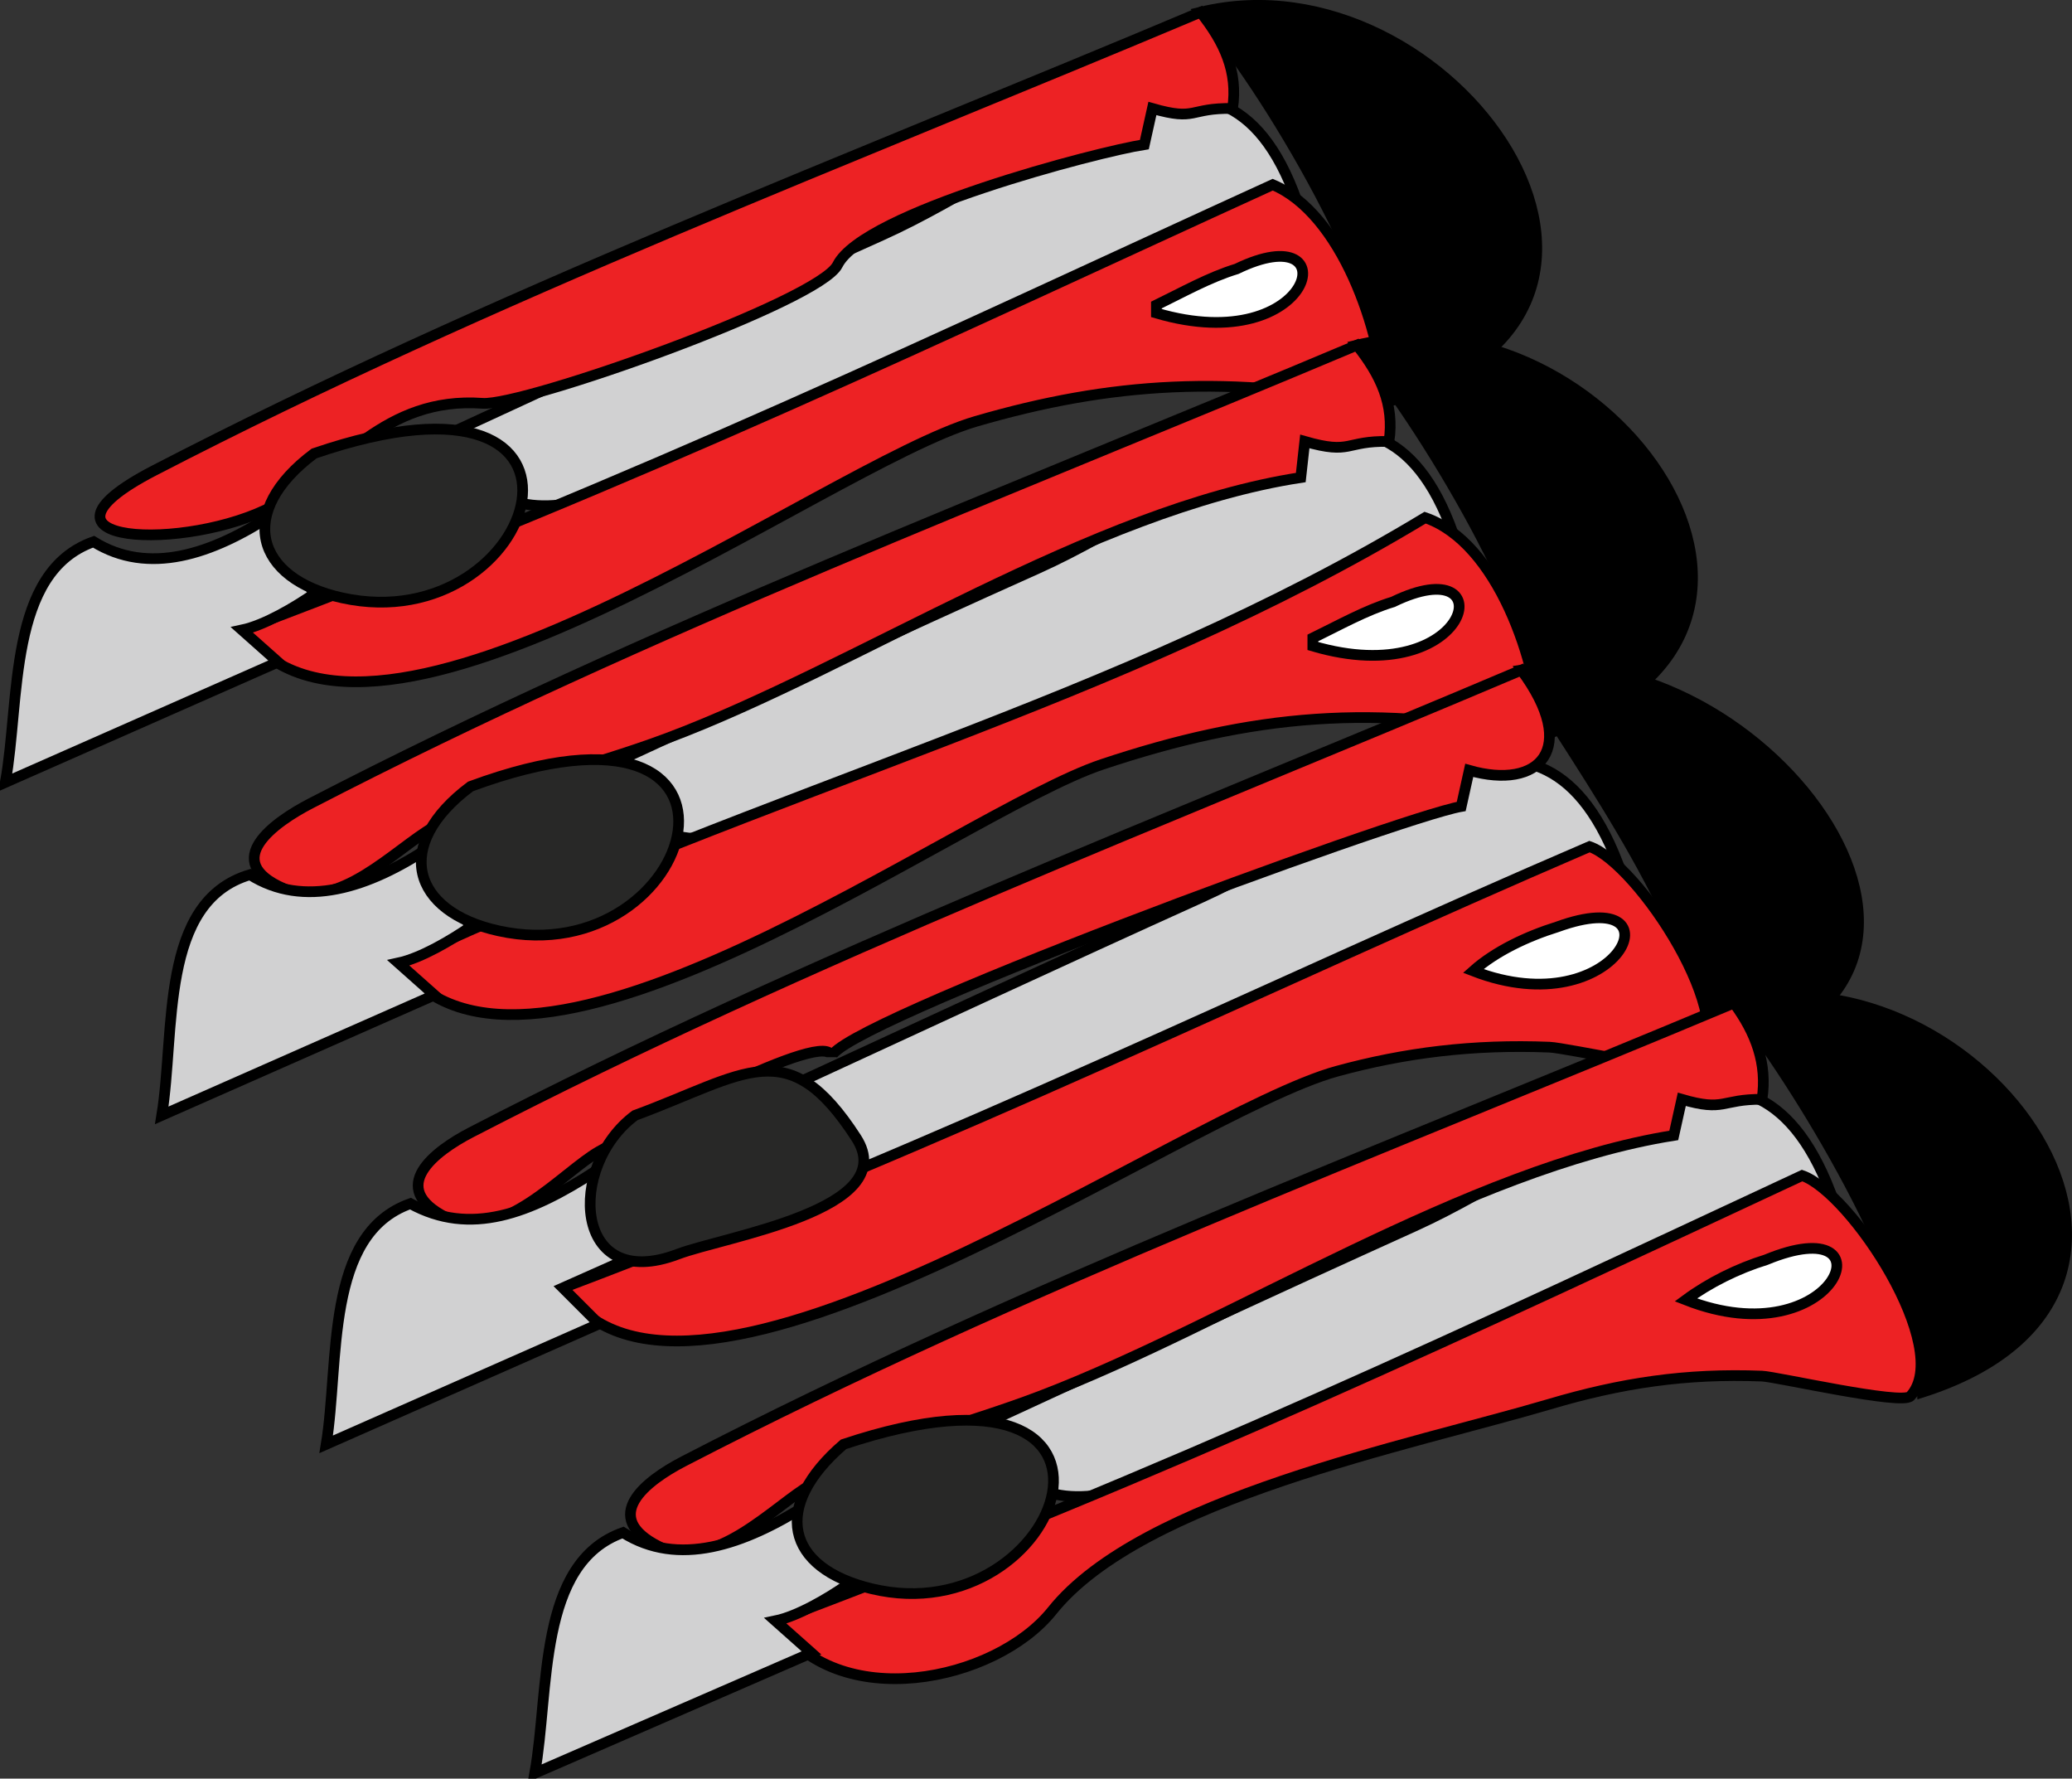 <svg xmlns="http://www.w3.org/2000/svg" xmlns:xlink="http://www.w3.org/1999/xlink" version="1.1" id="Layer_1" x="0px" y="0px" enable-background="new 0 0 822.05 841.89" xml:space="preserve" viewBox="215.32 254.86 387.47 332.53">
<rect x="215.32" y="254.86" width="387.47" height="332.53" fill="#333333" stroke="none"/>
<path fill-rule="evenodd" clip-rule="evenodd" fill="#D1D1D2" stroke="#000000" stroke-width="2" stroke-linecap="square" stroke-miterlimit="10" d="  M301.069,335.14c6.935,30.3,43.581,4.109,62.149-3.58c31.534-13.057,63.068-26.114,94.603-39.17  c-14.321-40.093-46.922-7.283-77.697,6.492C353.664,310.727,327.4,323.01,301.069,335.14z"/>
<path fill-rule="evenodd" clip-rule="evenodd" stroke="#000000" stroke-width="2" stroke-linecap="square" stroke-miterlimit="10" d="  M439.821,257.14c11.328,12.593,36.253,53.439,35.25,72.75C534.365,313.551,486.71,245.74,439.821,257.14z"/>
<path fill-rule="evenodd" clip-rule="evenodd" fill="#ED2224" stroke="#000000" stroke-width="2" stroke-linecap="square" stroke-miterlimit="10" d="  M453.321,289.39c-61.808,28.202-116.223,54.489-192.752,83.25c23.927,33.715,108.844-30.716,137.25-39  c25.225-7.356,47.589-8.771,76.502-3C473.752,316.524,466.068,294.738,453.321,289.39z"/>
<path fill-rule="evenodd" clip-rule="evenodd" fill="#ED2224" stroke="#000000" stroke-width="2" stroke-linecap="square" stroke-miterlimit="10" d="  M439.821,257.14c4.463,5.621,7.016,11.089,6,18c-8.273-0.132-6.583,2.41-15,0c-0.5,2.25-1,4.5-1.5,6.75  c-8.572,1.312-52.486,12.718-57.377,22.5c-3.43,6.861-58.736,26.42-66.375,25.875c-18.469-1.319-26.517,12.396-39,19.125  c-16.254,8.761-49.194,7.301-22.423-6.562C307.363,310.091,374.238,284.77,439.821,257.14z"/>
<path fill-rule="evenodd" clip-rule="evenodd" fill="#FFFFFF" stroke="#000000" stroke-width="2" stroke-linecap="square" stroke-miterlimit="10" d="  M446.571,305.14c-5.131,1.557-10.163,4.399-15,6.75c0,0.5,0,1,0,1.5C461.194,322.118,467.674,294.883,446.571,305.14z"/>
<path fill-rule="evenodd" clip-rule="evenodd" fill="#D1D1D2" stroke="#000000" stroke-width="2" stroke-linecap="square" stroke-miterlimit="10" d="  M232.819,356.14c-16.099,5.707-13.702,29.609-16.5,45c17-7.5,34-15,51-22.5c-2.25-2-4.5-4-6.75-6c4.258-0.903,9.897-4.26,13.5-6.75  c-3.96-6.282-4.863-7.978-7.5-15C254.892,358.607,243.033,362.466,232.819,356.14z"/>
<path fill-rule="evenodd" clip-rule="evenodd" fill="#282827" stroke="#000000" stroke-width="2" stroke-linecap="square" stroke-miterlimit="10" d="  M274.069,339.64c-14.681,10.955-11.029,23.434,5.25,27C316.067,374.69,333.898,319.172,274.069,339.64z"/>
<path fill-rule="evenodd" clip-rule="evenodd" fill="#D1D1D2" stroke="#000000" stroke-width="2" stroke-linecap="square" stroke-miterlimit="10" d="  M330.319,397.39c6.935,30.3,43.581,4.109,62.149-3.58c31.534-13.057,63.068-26.114,94.603-39.17  c-14.321-40.093-46.922-7.283-77.697,6.492C382.914,372.977,356.65,385.26,330.319,397.39z"/>
<path fill-rule="evenodd" clip-rule="evenodd" stroke="#000000" stroke-width="2" stroke-linecap="square" stroke-miterlimit="10" d="  M469.071,319.39c10.883,12.717,36.28,52.916,35.25,72.75C563.325,374.37,515.954,307.992,469.071,319.39z"/>
<path fill-rule="evenodd" clip-rule="evenodd" fill="#ED2224" stroke="#000000" stroke-width="2" stroke-linecap="square" stroke-miterlimit="10" d="  M481.821,351.64c-57.157,34.506-119.857,49.607-192.002,83.25c23.37,32.931,104.636-28.128,131.627-37.125  c27.746-9.249,51.2-11.645,82.125-4.875C502.993,378.559,495.295,356.237,481.821,351.64z"/>
<path fill-rule="evenodd" clip-rule="evenodd" fill="#ED2224" stroke="#000000" stroke-width="2" stroke-linecap="square" stroke-miterlimit="10" d="  M469.071,319.39c4.463,5.621,7.016,11.089,6,18c-8.355-0.145-6.872,2.543-15.75,0c-0.25,2.25-0.5,4.5-0.75,6.75  c-39.072,5.98-82.83,35.398-118.502,48.75c-15.156,5.673-28.883,8.158-43.5,16.5c-7.575,4.323-17.913,16.002-28.125,11.625  c-12.121-5.195-1.721-12.481,4.952-15.937C336.613,372.341,403.488,347.02,469.071,319.39z"/>
<path fill-rule="evenodd" clip-rule="evenodd" fill="#FFFFFF" stroke="#000000" stroke-width="2" stroke-linecap="square" stroke-miterlimit="10" d="  M475.821,367.39c-5.131,1.557-10.163,4.399-15,6.75c0,0.5,0,1,0,1.5C490.444,384.368,496.924,357.133,475.821,367.39z"/>
<path fill-rule="evenodd" clip-rule="evenodd" fill="#D1D1D2" stroke="#000000" stroke-width="2" stroke-linecap="square" stroke-miterlimit="10" d="  M262.069,418.39c-17.029,5.046-13.93,29.295-16.5,45c17-7.5,34-15,51-22.5c-2.25-2-4.5-4-6.75-6c4.265-0.919,9.89-4.255,13.5-6.75  c-4.398-6.967-5.044-7.731-7.5-15C284.208,420.94,272.074,424.719,262.069,418.39z"/>
<path fill-rule="evenodd" clip-rule="evenodd" fill="#282827" stroke="#000000" stroke-width="2" stroke-linecap="square" stroke-miterlimit="10" d="  M303.319,401.89c-14.681,10.955-11.029,23.434,5.25,27C345.772,437.04,362.546,380.07,303.319,401.89z"/>
<path fill-rule="evenodd" clip-rule="evenodd" fill="#D1D1D2" stroke="#000000" stroke-width="2" stroke-linecap="square" stroke-miterlimit="10" d="  M361.069,458.89c6.935,30.3,43.583,4.109,62.151-3.579c31.533-13.058,63.067-26.114,94.601-39.171  c-15.442-39.734-46.662-7.585-77.812,6.492C413.622,434.557,387.369,446.775,361.069,458.89z"/>
<path fill-rule="evenodd" clip-rule="evenodd" stroke="#000000" stroke-width="2" stroke-linecap="square" stroke-miterlimit="10" d="  M499.821,380.14c11.528,19.08,33.714,48.669,35.25,72.75C595.35,440.38,545.503,372.96,499.821,380.14z"/>
<path fill-rule="evenodd" clip-rule="evenodd" fill="#ED2224" stroke="#000000" stroke-width="2" stroke-linecap="square" stroke-miterlimit="10" d="  M512.571,413.14c-60.117,25.836-117.637,54.387-192.002,82.5c22.541,34.847,115.637-32.541,144.752-40.5  c12.656-3.46,25.475-5.075,39.75-4.5c3.285,0.132,26.308,5.263,27.75,3.75C541.145,445.663,521.528,416.196,512.571,413.14z"/>
<path fill-rule="evenodd" clip-rule="evenodd" fill="#ED2224" stroke="#000000" stroke-width="2" stroke-linecap="square" stroke-miterlimit="10" d="  M499.821,380.14c10.974,14.765,3.341,22.482-9.75,18.75c-0.5,2.25-1,4.5-1.5,6.75c-11.77,2.049-117.752,41.138-117.752,46.875  c0-6.049-37.113,13.979-43.5,17.625c-6.842,3.906-18.272,17.488-28.5,12.375c-11.217-5.608-2.207-12.424,4.577-15.937  C366.904,433.69,433.998,408.046,499.821,380.14z"/>
<path fill-rule="evenodd" clip-rule="evenodd" fill="#FFFFFF" stroke="#000000" stroke-width="2" stroke-linecap="square" stroke-miterlimit="10" d="  M506.571,428.14c-5.673,1.768-11.598,4.552-15.75,8.25C518.13,446.96,530.151,419.575,506.571,428.14z"/>
<path fill-rule="evenodd" clip-rule="evenodd" fill="#D1D1D2" stroke="#000000" stroke-width="2" stroke-linecap="square" stroke-miterlimit="10" d="  M292.069,479.89c-16.1,5.679-13.234,29.627-15.75,45c17-7.5,34-15,51-22.5c-2.25-2.25-4.5-4.5-6.75-6.75c4.5-2,9-4,13.5-6  c-6.601-10.105-6.279-3.166-7.5-15.75C314.426,481.768,303.224,486.029,292.069,479.89z"/>
<path fill-rule="evenodd" clip-rule="evenodd" fill="#282827" stroke="#000000" stroke-width="2" stroke-linecap="square" stroke-miterlimit="10" d="  M334.069,463.39c-12.824,9.526-11.557,33.387,8.028,25.944c8.698-3.306,42.004-8.351,33.333-21.75  C362.587,447.736,354.774,455.762,334.069,463.39z"/>
<path fill-rule="evenodd" clip-rule="evenodd" fill="#D1D1D2" stroke="#000000" stroke-width="2" stroke-linecap="square" stroke-miterlimit="10" d="  M400.821,520.39c6.935,30.3,43.581,4.109,62.149-3.579c31.533-13.058,63.067-26.114,94.601-39.171  c-15.442-39.734-46.662-7.585-77.812,6.492C453.373,496.057,427.12,508.275,400.821,520.39z"/>
<path fill-rule="evenodd" clip-rule="evenodd" stroke="#000000" stroke-width="2" stroke-linecap="square" stroke-miterlimit="10" d="  M539.571,442.39c11.59,14.574,34.392,51.476,35.25,72.75C632.857,496.599,585.966,431.133,539.571,442.39z"/>
<path fill-rule="evenodd" clip-rule="evenodd" fill="#ED2224" stroke="#000000" stroke-width="2" stroke-linecap="square" stroke-miterlimit="10" d="  M552.321,474.64c-61,28.418-116.953,55.045-192.002,83.25c11.527,17.568,41.121,11.414,51.752-1.875  c16.793-20.992,67.125-30.966,93-38.625c13.321-3.943,25.433-5.814,39.75-5.25c2.681,0.105,26.159,5.471,27.75,3.75  C580.787,507.002,561.374,477.729,552.321,474.64z"/>
<path fill-rule="evenodd" clip-rule="evenodd" fill="#ED2224" stroke="#000000" stroke-width="2" stroke-linecap="square" stroke-miterlimit="10" d="  M539.571,442.39c4.115,5.58,6.262,11.332,5.25,18c-7.671-0.047-6.872,2.372-15,0c-0.5,2.25-1,4.5-1.5,6.75  c-38.337,6.051-82.702,35.125-118.5,48.75c-14.777,5.625-28.437,8.446-42.752,16.5c-6.793,3.821-18.356,16.696-28.5,11.625  c-11.163-5.582-2.497-12.273,4.577-15.937C406.564,495.237,473.734,469.999,539.571,442.39z"/>
<path fill-rule="evenodd" clip-rule="evenodd" fill="#FFFFFF" stroke="#000000" stroke-width="2" stroke-linecap="square" stroke-miterlimit="10" d="  M545.571,490.39c-5.29,1.631-10.619,4.274-15,7.5C558.792,508.971,569.563,480.47,545.571,490.39z"/>
<path fill-rule="evenodd" clip-rule="evenodd" fill="#D1D1D2" stroke="#000000" stroke-width="2" stroke-linecap="square" stroke-miterlimit="10" d="  M331.819,541.39c-16.099,5.707-13.702,29.609-16.5,45c17.25-7.5,34.5-15,51.75-22.5c-2.25-2-4.5-4-6.75-6  c4.23-0.874,9.939-4.257,13.5-6.75c-4.975-7.446-4.66-5.935-7.5-15C354.299,543.781,342.109,547.881,331.819,541.39z"/>
<path fill-rule="evenodd" clip-rule="evenodd" fill="#282827" stroke="#000000" stroke-width="2" stroke-linecap="square" stroke-miterlimit="10" d="  M373.069,524.89c-13.456,11.552-10.94,23.116,5.25,27C414.273,560.514,434.262,504.494,373.069,524.89z"/>
</svg>